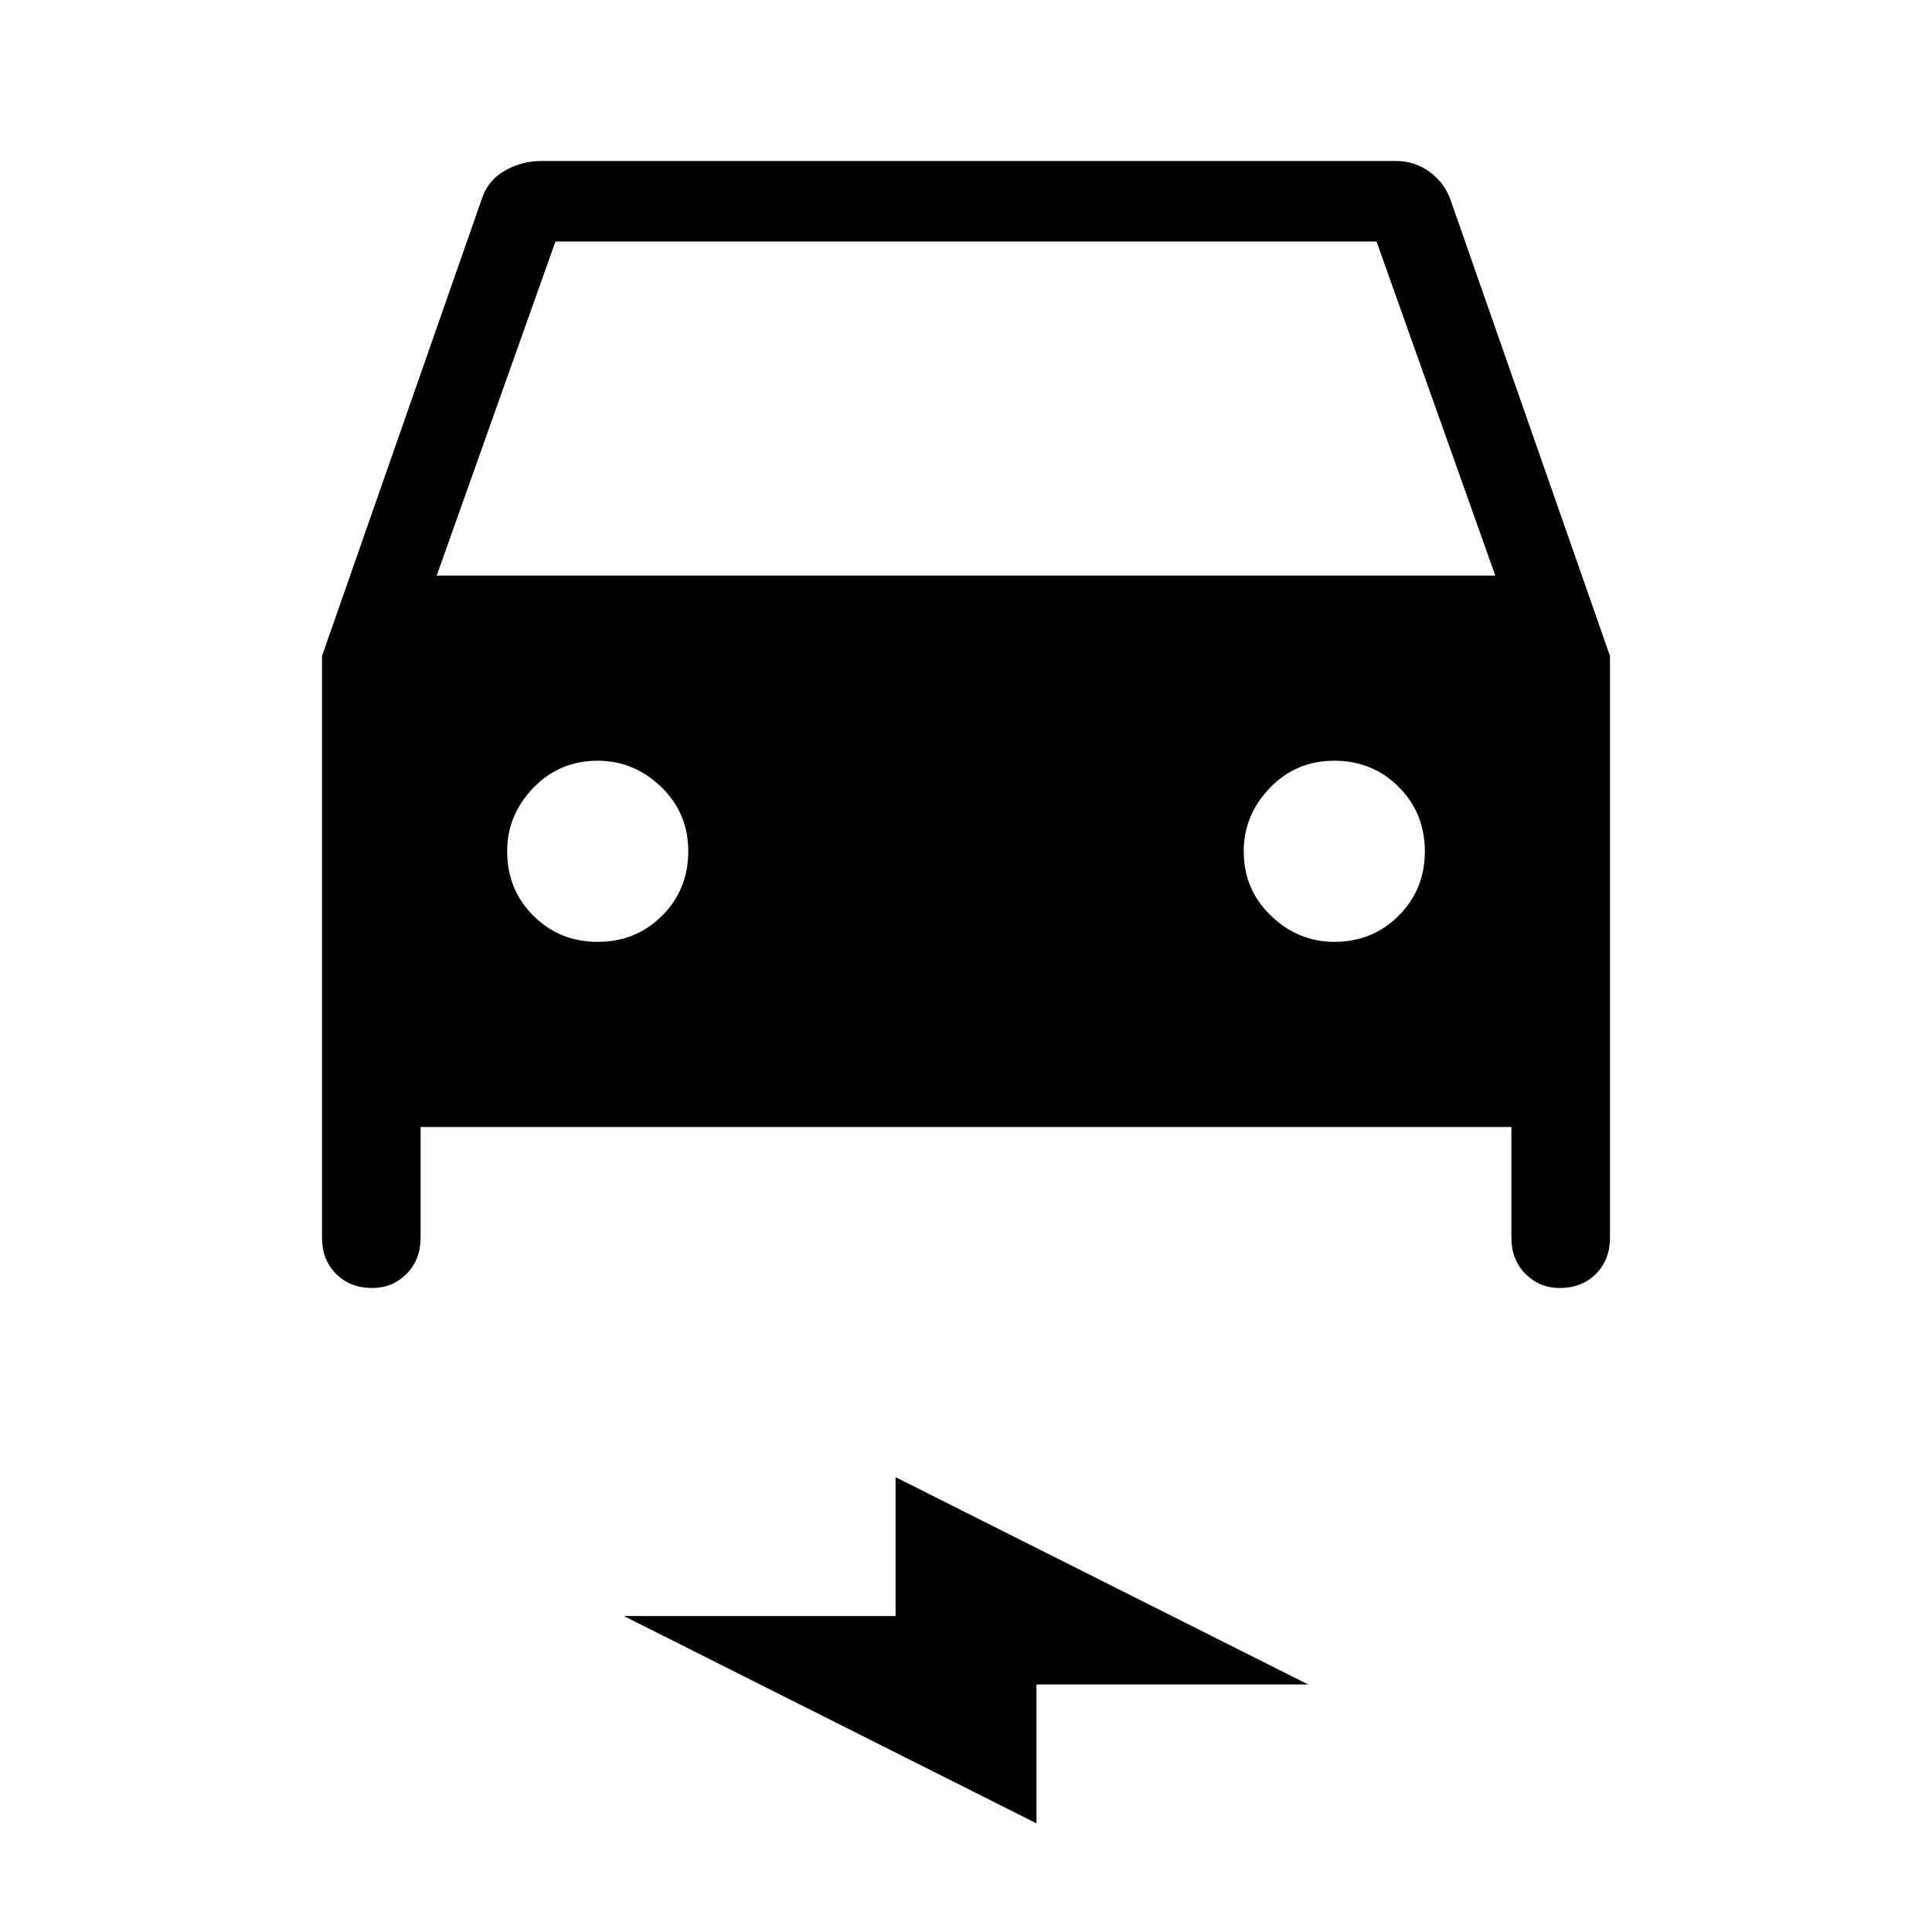 <svg xmlns="http://www.w3.org/2000/svg" height="24" width="24"><path d="M5.225 14V15.375Q5.225 15.65 5.05 15.825Q4.875 16 4.625 16Q4.35 16 4.175 15.825Q4 15.65 4 15.375V8.15L5.975 2.5Q6.05 2.25 6.263 2.125Q6.475 2 6.725 2H17.35Q17.575 2 17.762 2.137Q17.95 2.275 18.025 2.5L20 8.15V15.375Q20 15.65 19.825 15.825Q19.65 16 19.375 16Q19.125 16 18.95 15.825Q18.775 15.65 18.775 15.375V14ZM5.425 7.15H18.575L17.1 3H6.9ZM7.425 11.7Q7.9 11.7 8.225 11.375Q8.55 11.05 8.55 10.575Q8.55 10.1 8.213 9.775Q7.875 9.45 7.425 9.45Q6.95 9.45 6.625 9.787Q6.3 10.125 6.3 10.575Q6.3 11.05 6.625 11.375Q6.95 11.7 7.425 11.7ZM16.575 11.7Q17.05 11.7 17.375 11.375Q17.7 11.05 17.7 10.575Q17.7 10.1 17.375 9.775Q17.05 9.45 16.575 9.45Q16.1 9.45 15.775 9.787Q15.45 10.125 15.45 10.575Q15.45 11.05 15.788 11.375Q16.125 11.7 16.575 11.7ZM12.875 22.65 7.75 20.075H11.125V18.35L16.25 20.925H12.875Z"/></svg>